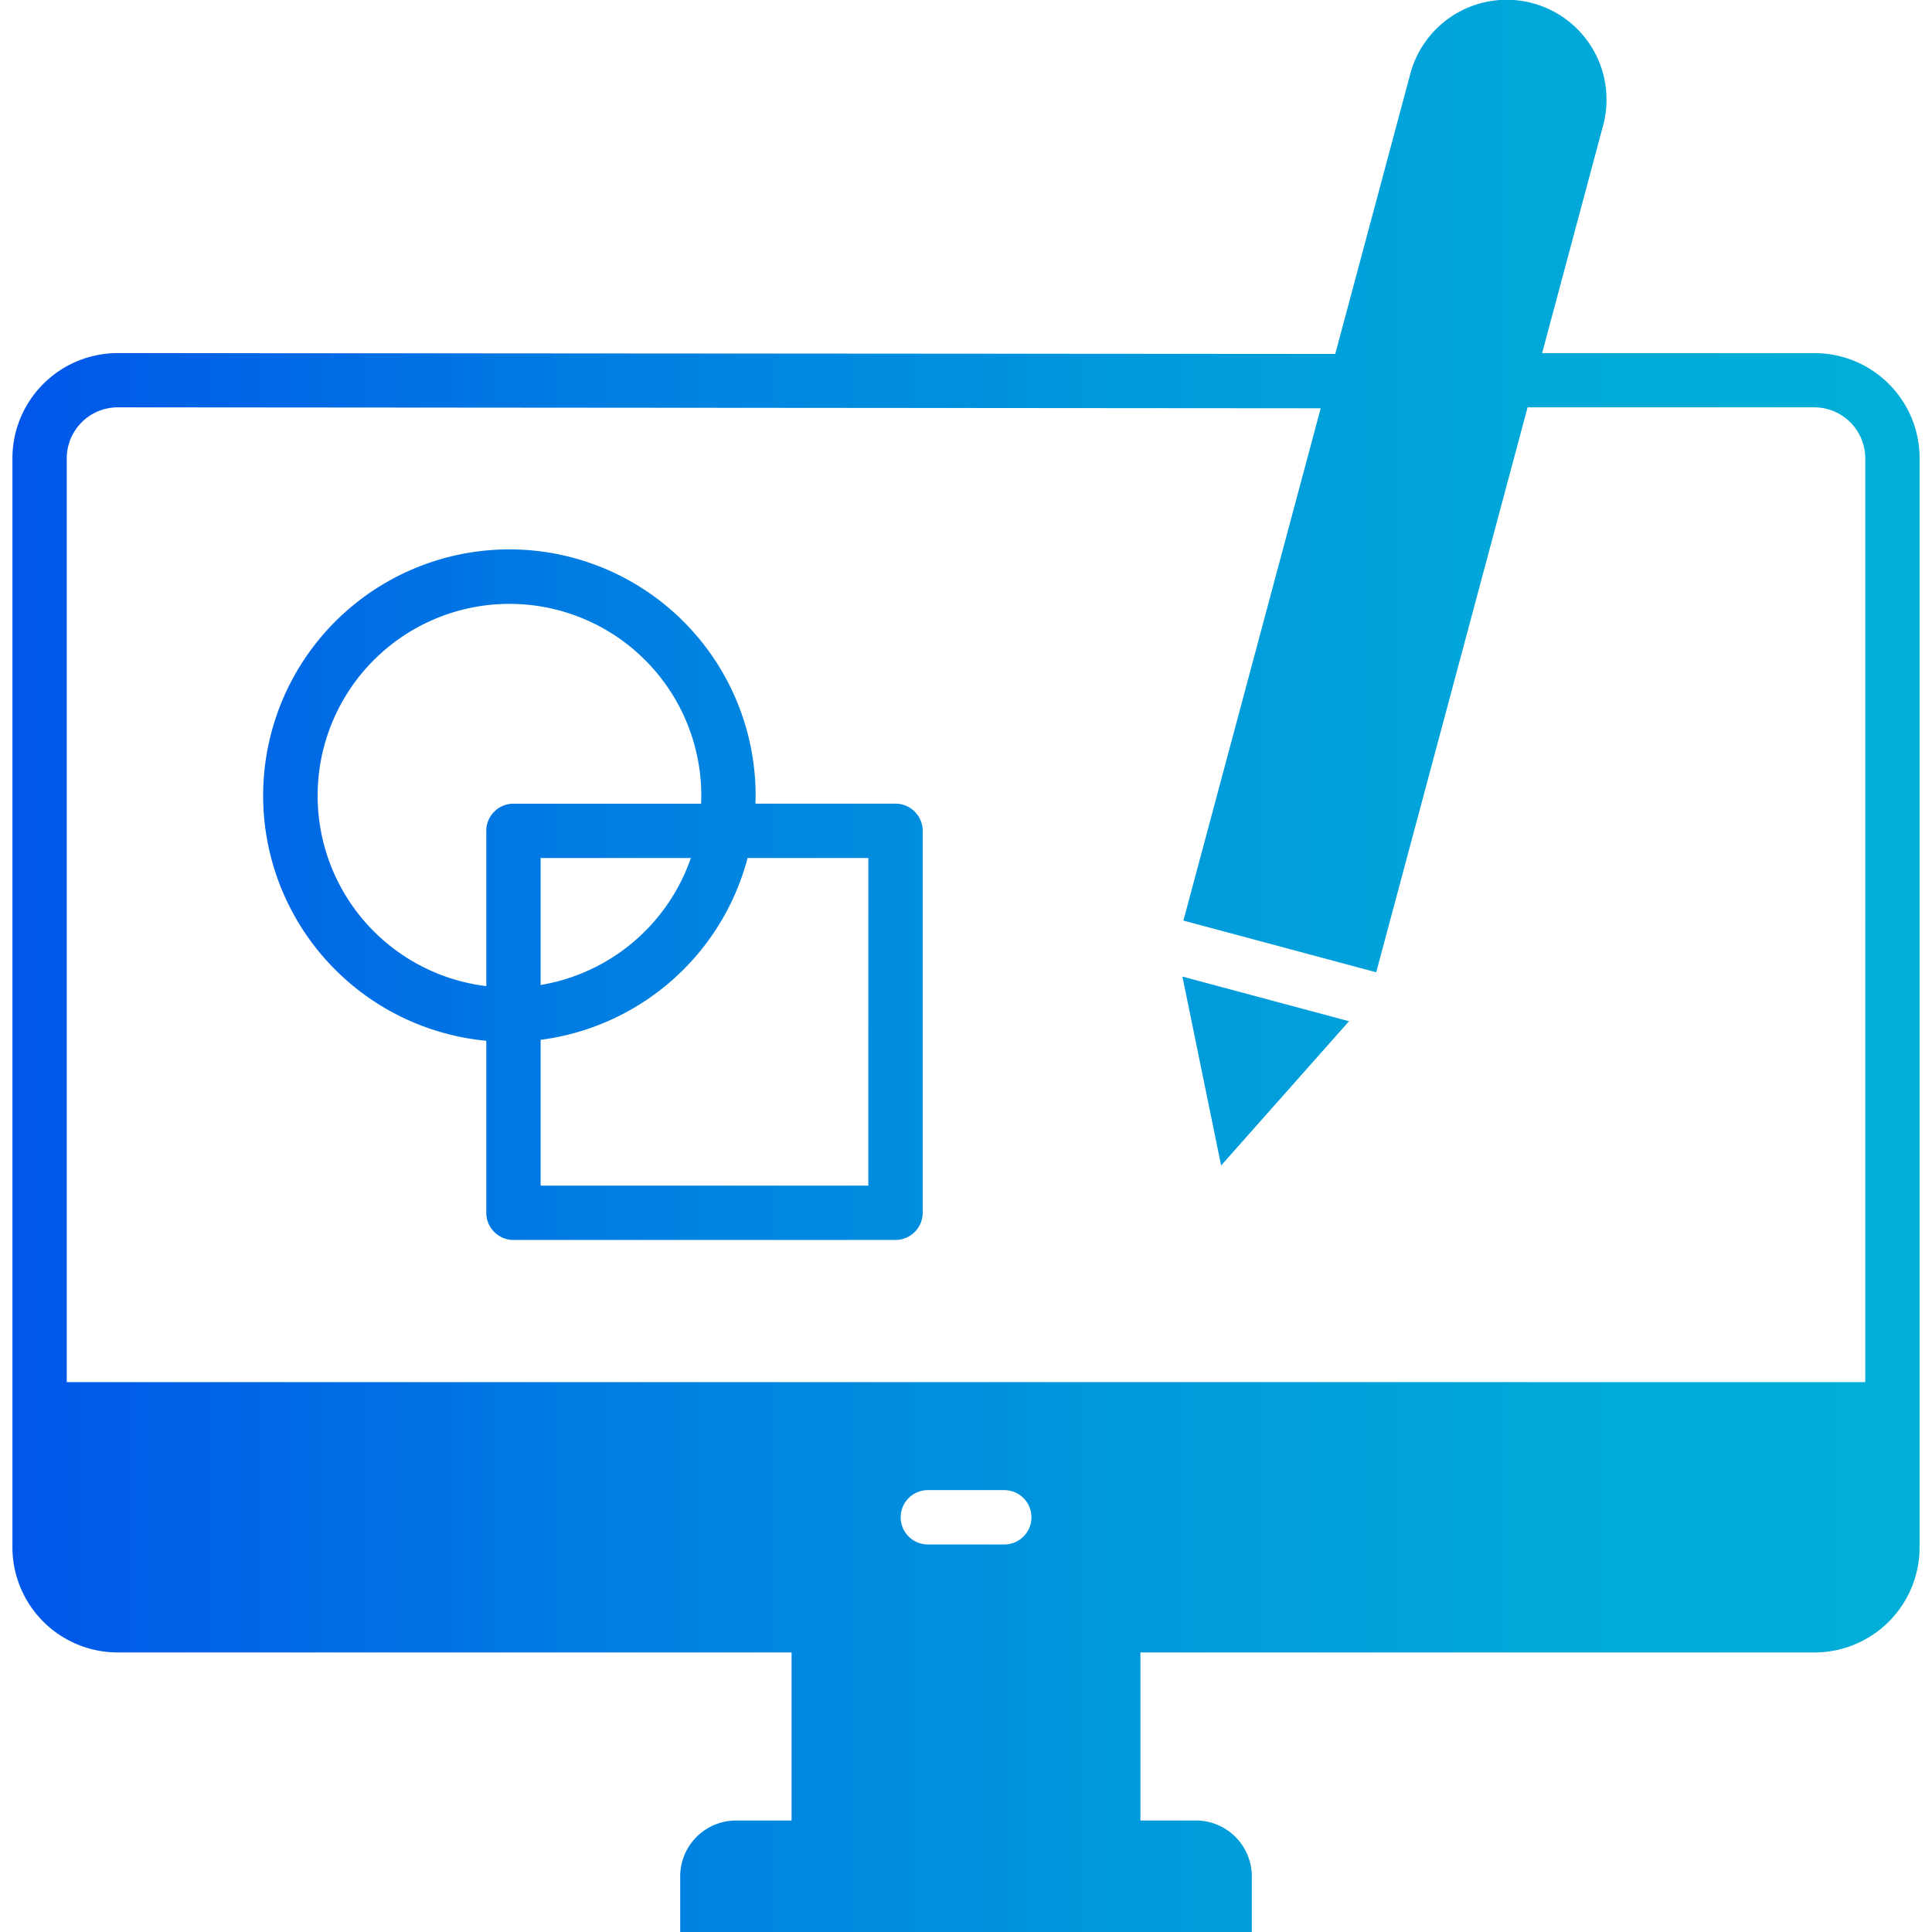 <svg id="Layer_1" viewBox="0 0 512 512" xmlns="http://www.w3.org/2000/svg" xmlns:xlink="http://www.w3.org/1999/xlink" data-name="Layer 1"><linearGradient id="New_Gradient_Swatch" gradientUnits="userSpaceOnUse" x1="3.291" x2="508.709" y1="256" y2="256"><stop offset="0" stop-color="#0056e9"/><stop offset=".008" stop-color="#0057e9"/><stop offset=".304" stop-color="#007de2"/><stop offset=".577" stop-color="#0098dc"/><stop offset=".818" stop-color="#00a9d9"/><stop offset="1" stop-color="#00afd8"/></linearGradient><path d="m500.549 101.738a27.88 27.88 0 0 0 -19.7-8.16h-72.173l16.124-60.178a26.448 26.448 0 1 0 -51.09-13.7l-19.855 74.1-322.7-.226a27.91 27.91 0 0 0 -27.864 27.836v288.673a27.911 27.911 0 0 0 27.862 27.833h178.624v44.532h-14.717a14.839 14.839 0 0 0 -14.806 14.776v14.776h151.491v-14.776a14.838 14.838 0 0 0 -14.805-14.776h-14.717v-44.532h178.624a27.862 27.862 0 0 0 27.862-27.833v-288.673a27.756 27.756 0 0 0 -8.16-19.672zm-234.407 307.562h-20.255a7.2 7.2 0 1 1 0-14.4h20.255a7.2 7.2 0 1 1 0 14.4zm228.17-43.017h-476.624v-244.873a13.533 13.533 0 0 1 13.465-13.464l318.847.254-36.382 135.761 51.09 13.7 40.118-149.713h76.021a13.533 13.533 0 0 1 13.465 13.464zm-180.957-107.483 44.154 11.832-33.9 38.237zm-76.036-45.815h-37.126c.023-.708.054-1.414.054-2.128a65.254 65.254 0 1 0 -71.373 64.958v45.585a7.2 7.2 0 0 0 7.2 7.2h101.245a7.2 7.2 0 0 0 7.2-7.2v-101.22a7.2 7.2 0 0 0 -7.2-7.199zm-108.445 7.2v41.149a50.837 50.837 0 1 1 56.976-50.476c0 .714-.025 1.422-.054 2.128h-49.724a7.2 7.2 0 0 0 -7.198 7.194zm54.205 7.2a51 51 0 0 1 -39.808 33.648v-33.655zm47.041 86.815h-86.849v-38.636a65.414 65.414 0 0 0 54.851-48.186h32z" fill="url(#New_Gradient_Swatch)"/></svg>